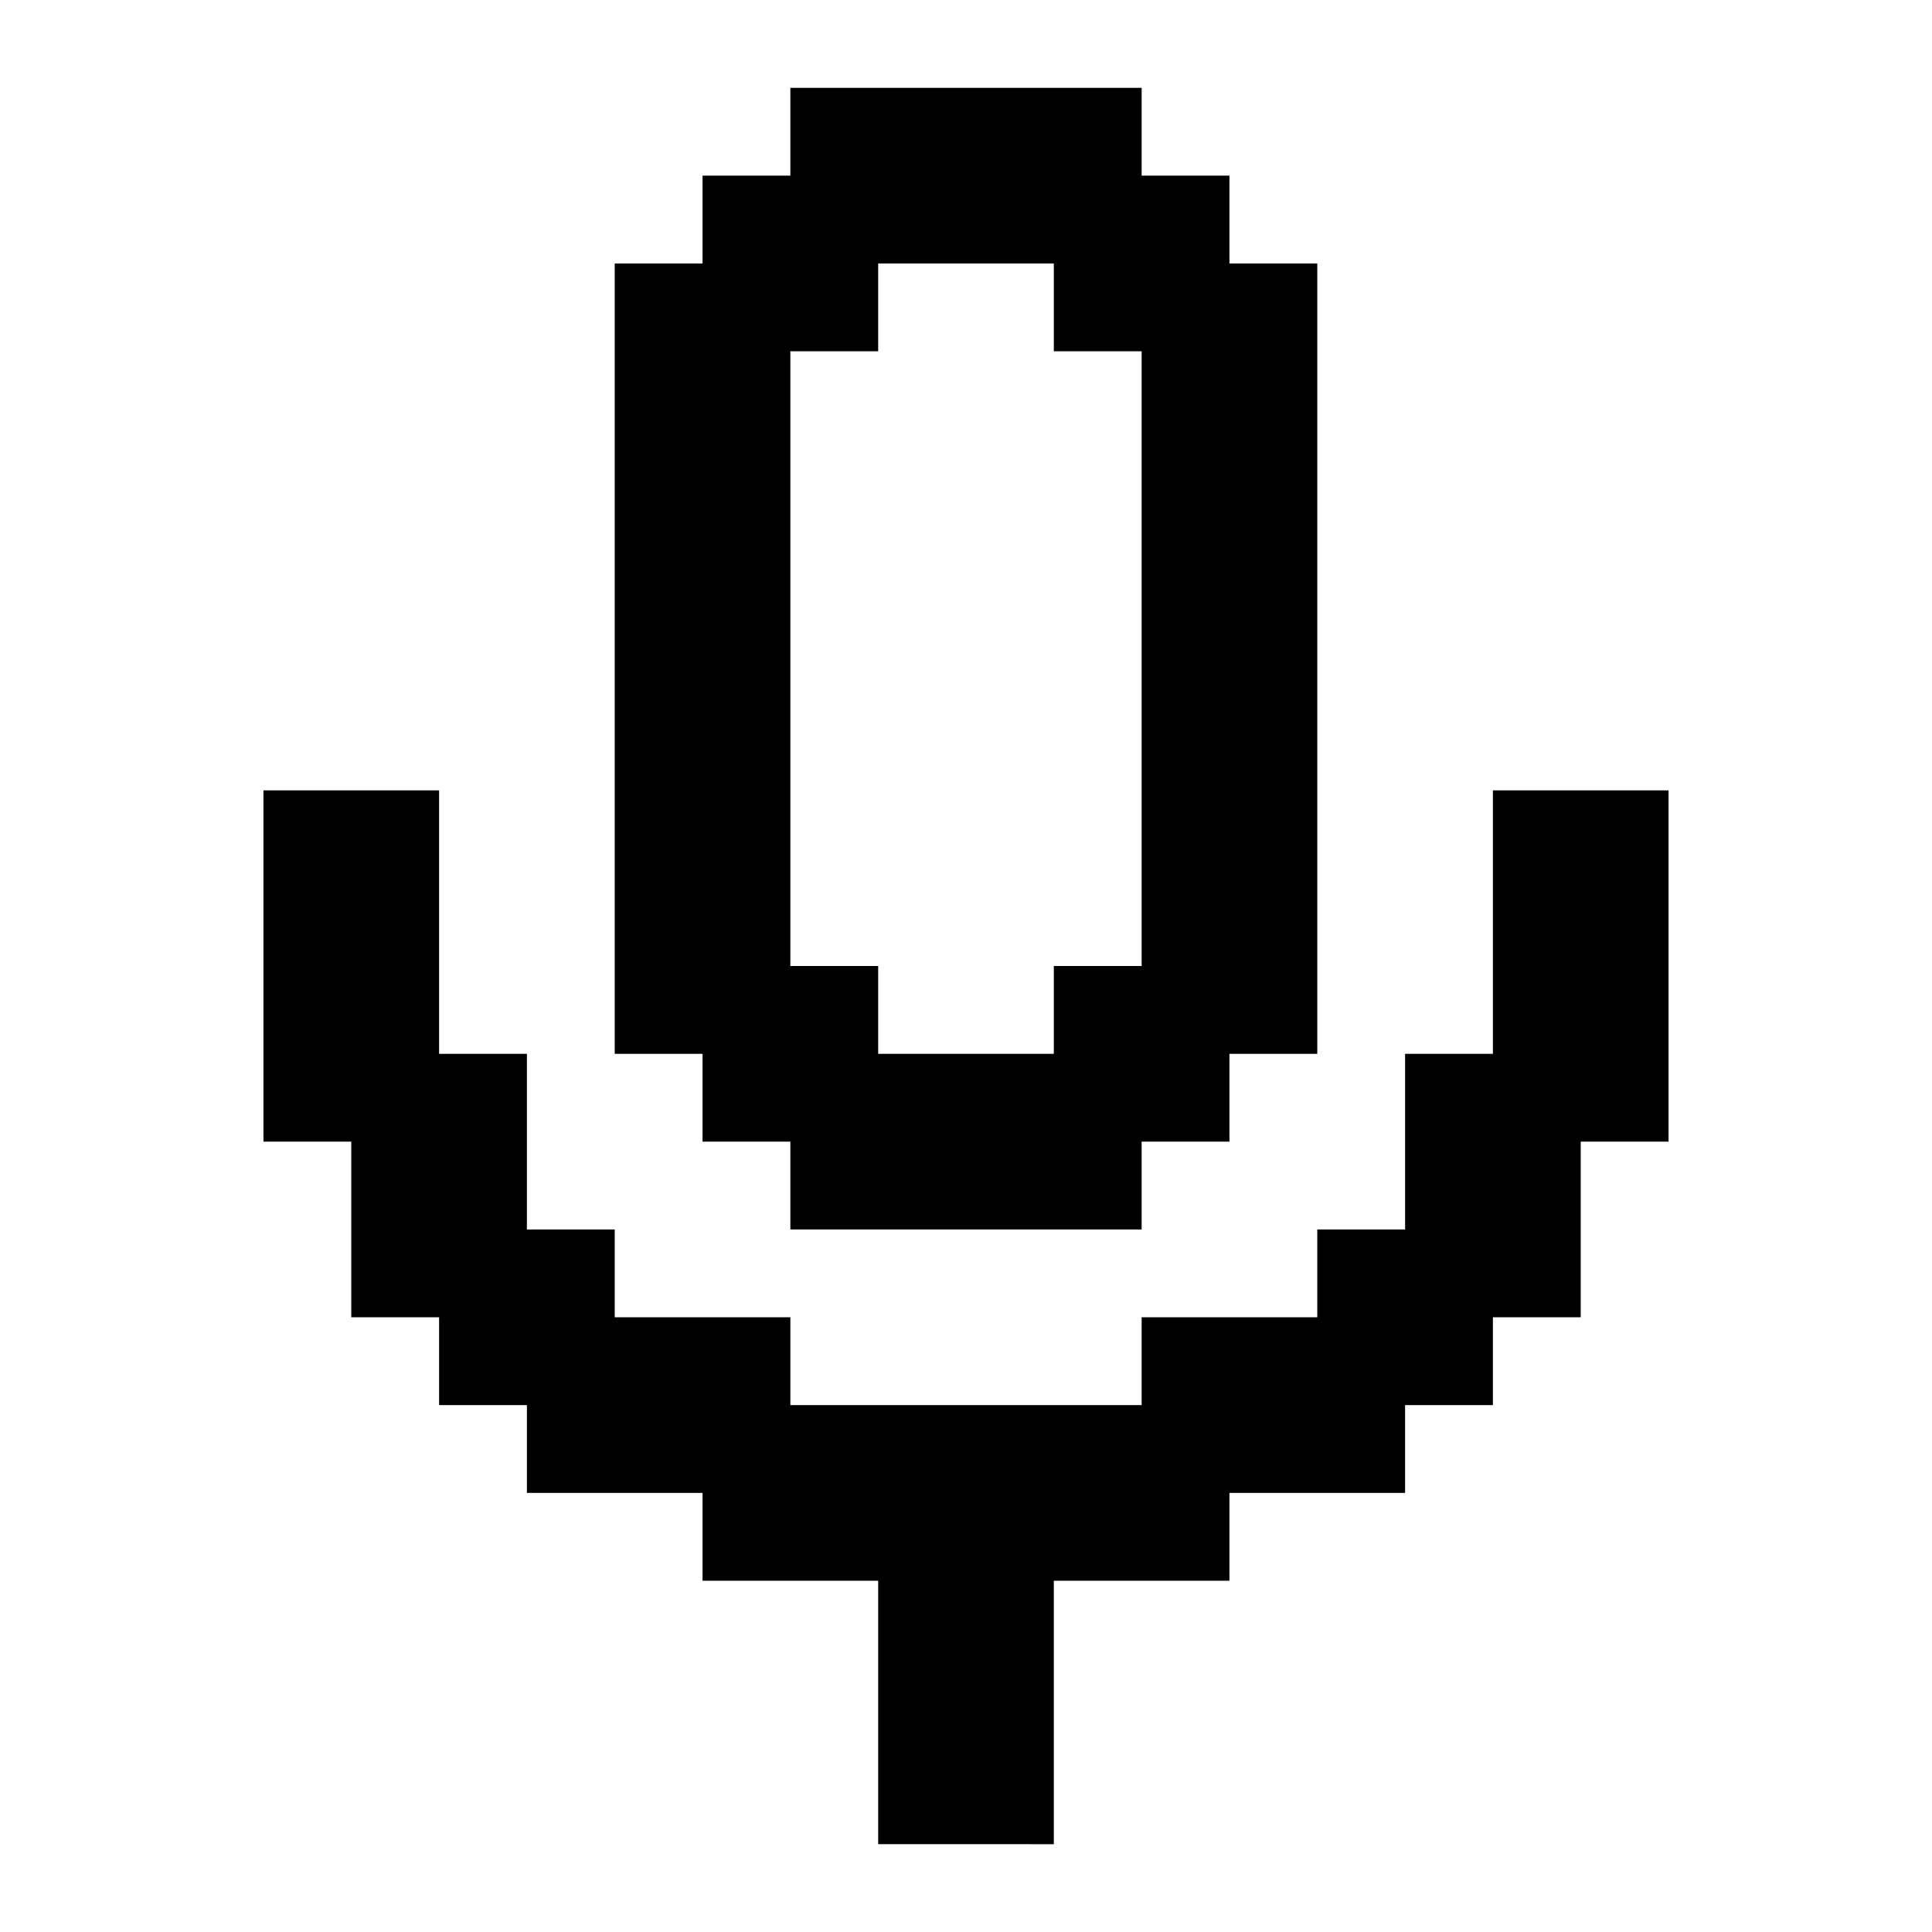 <svg xmlns="http://www.w3.org/2000/svg" width="3em" height="3em" viewBox="0 0 22 22"><path fill="currentColor" d="M10 21v-3H8v-1H6v-1H5v-1H4v-2H3V9h2v3h1v2h1v1h2v1h4v-1h2v-1h1v-2h1V9h2v4h-1v2h-1v1h-1v1h-2v1h-2v3zm-2-8v-1H7V3h1V2h1V1h4v1h1v1h1v9h-1v1h-1v1H9v-1zm1-2h1v1h2v-1h1V4h-1V3h-2v1H9z"/></svg>